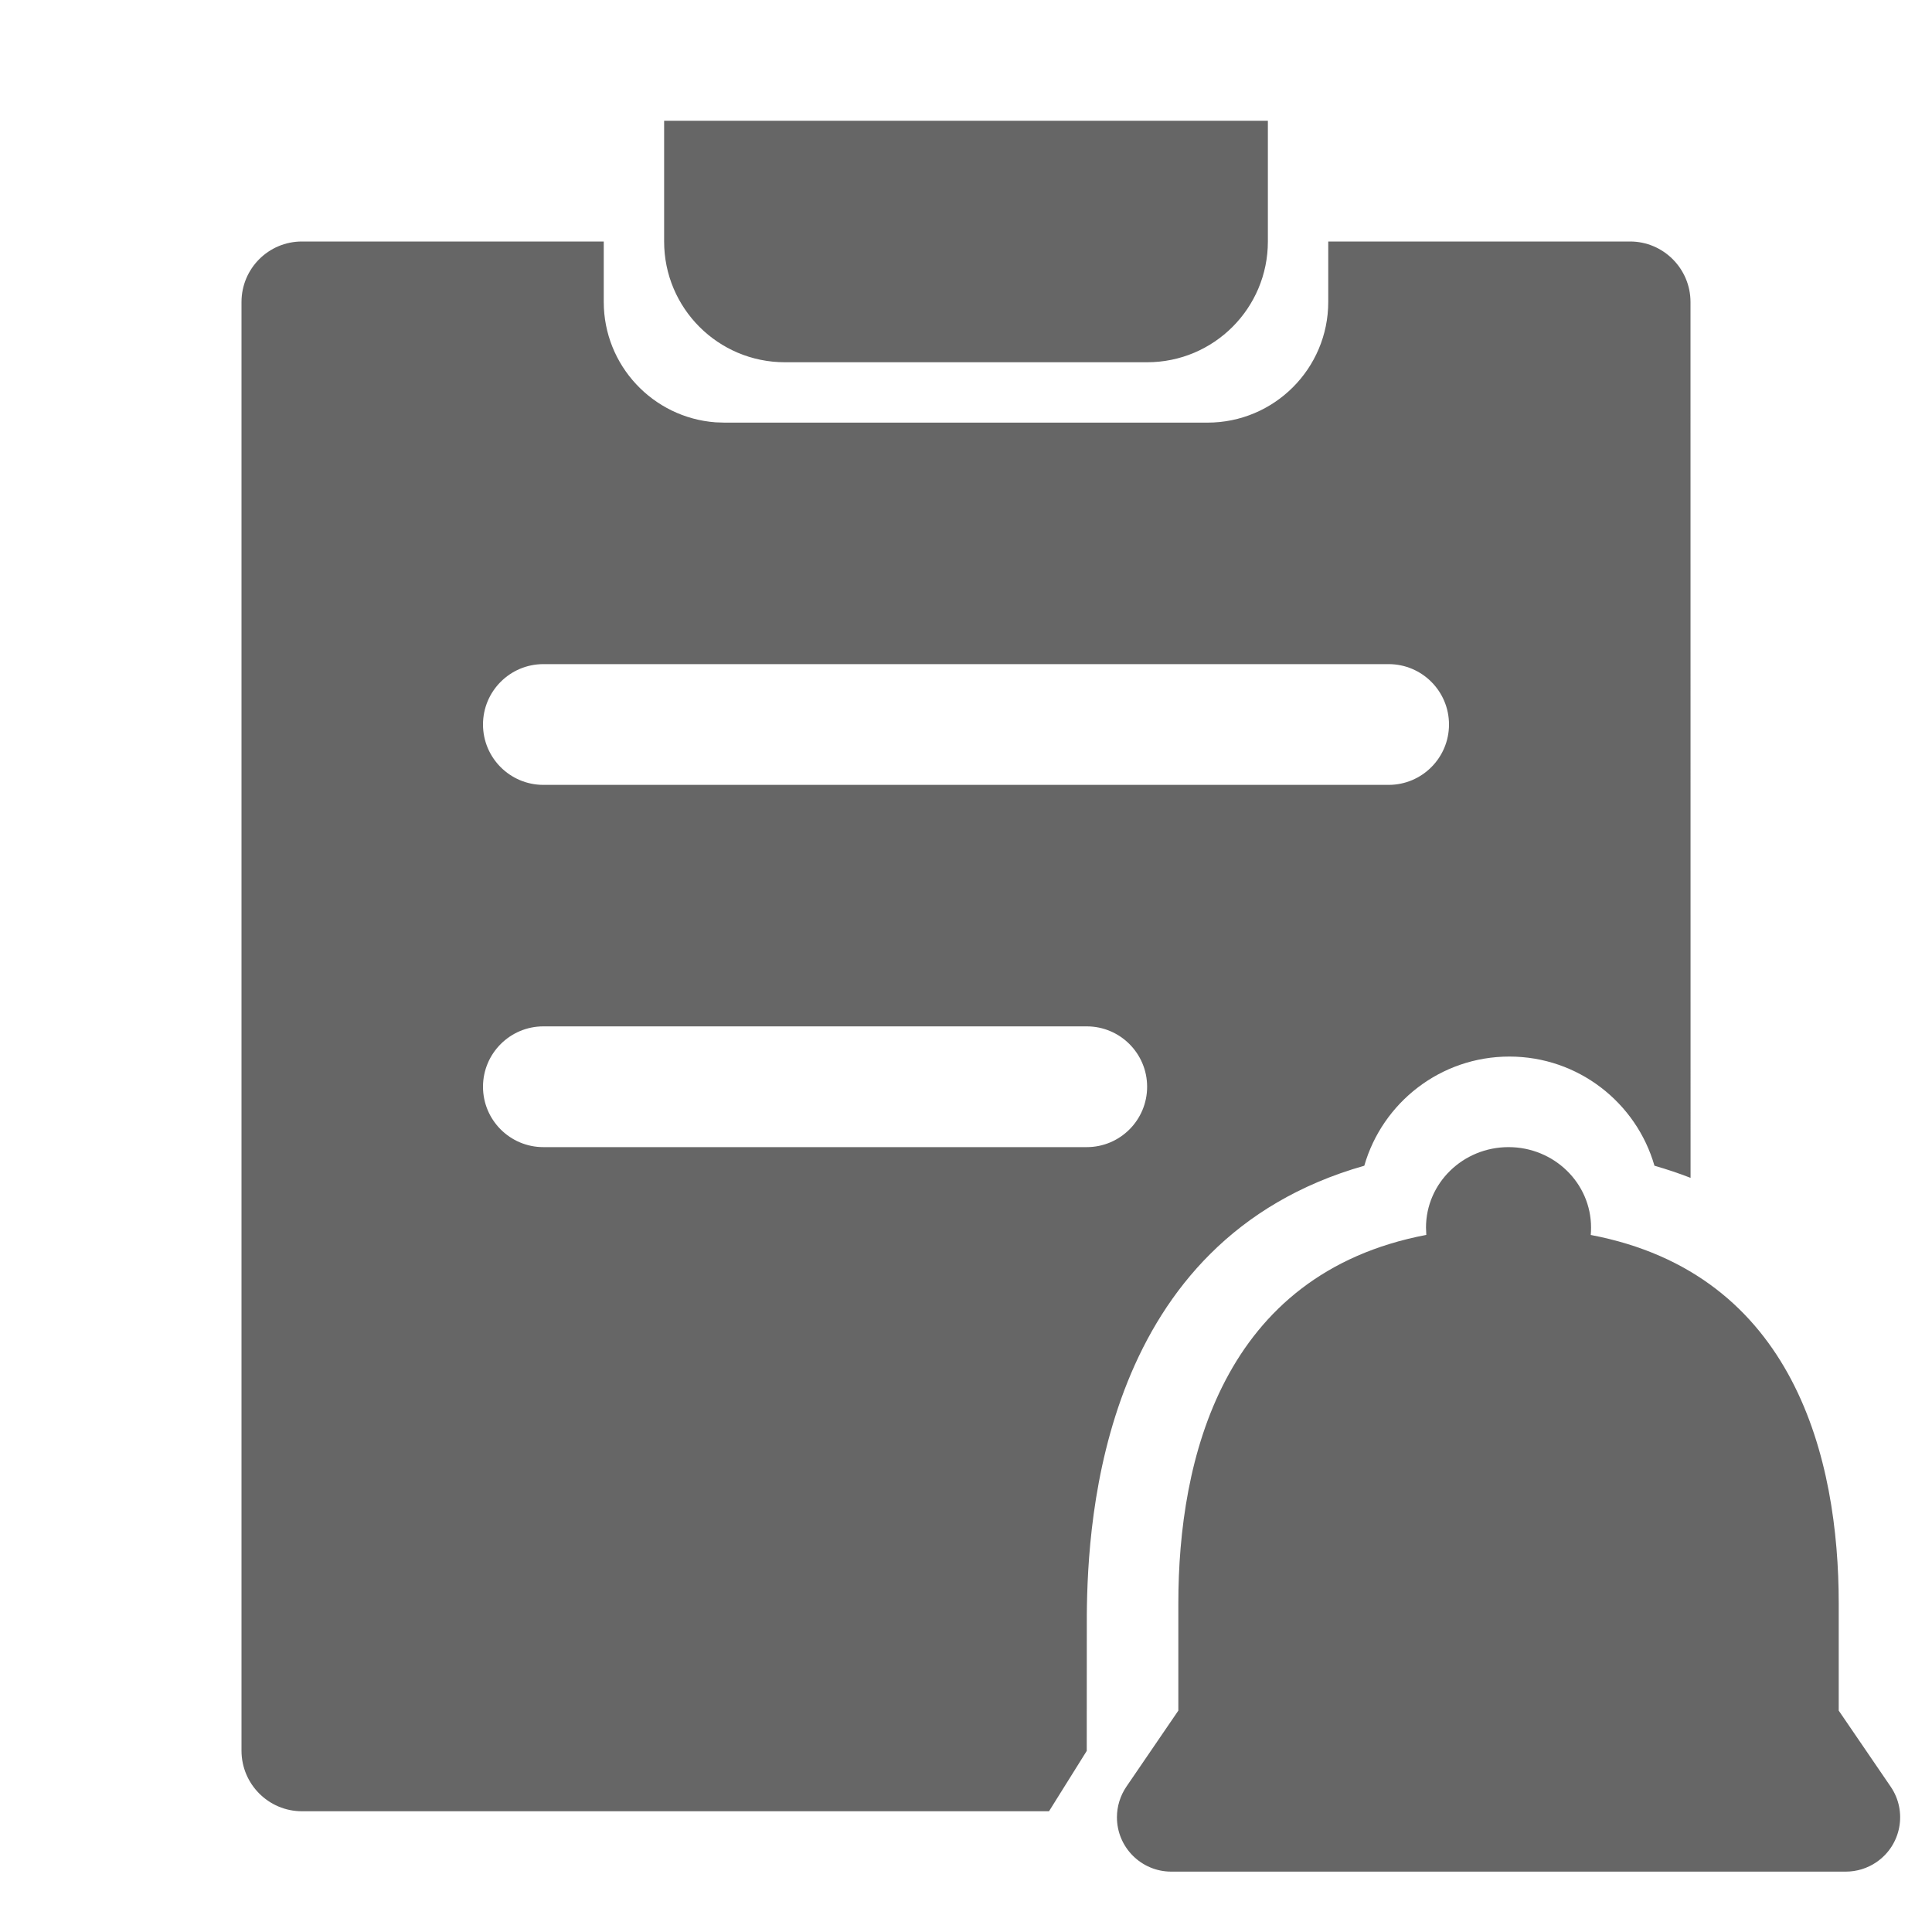 <!--?xml version="1.0" encoding="UTF-8"?-->
<svg width="32px" height="32px" viewBox="0 0 32 32" version="1.1" xmlns="http://www.w3.org/2000/svg" xmlns:xlink="http://www.w3.org/1999/xlink">
    <title>1750.组织变动消费明细表</title>
    <g id="1750.组织变动消费明细表" stroke="none" stroke-width="1" fill="none" fill-rule="evenodd">
        <path d="M24.986,19 C25.741,19 26.353,19.597 26.353,20.333 C26.353,20.374 26.351,20.415 26.348,20.455 C29.731,21.097 30.455,24.179 30.455,26.556 L30.455,28.333 L31.315,29.592 C31.596,30.002 31.491,30.562 31.08,30.843 C30.931,30.945 30.754,31 30.572,31 L19.4,31 C18.903,31 18.5,30.597 18.5,30.1 C18.5,29.919 18.555,29.742 18.657,29.592 L19.517,28.333 L19.517,26.556 C19.517,24.179 20.241,21.097 23.624,20.454 L23.619,20.333 C23.619,19.597 24.231,19 24.986,19 Z M10,4 L10,5 C10,6.054 10.816,6.918 11.851,6.995 L12,7 L20,7 C21.105,7 22,6.105 22,5 L22,4 L26.999,4 C27.552,4 28,4.451 28,5.003 L28.001,19.509 C27.811,19.435 27.612,19.368 27.403,19.308 C27.103,18.264 26.141,17.5 25,17.5 C23.859,17.5 22.897,18.264 22.597,19.308 C18.26,20.541 18.015,25.134 18.001,26.744 L18,29 L17.375,30 L5.001,30 C4.448,30 4,29.549 4,28.997 L4,5.003 C4,4.449 4.447,4 5.001,4 L10,4 Z M18,17 L9,17 C8.448,17 8,17.448 8,18 C8,18.552 8.448,19 9,19 L18,19 C18.552,19 19,18.552 19,18 C19,17.448 18.552,17 18,17 Z M23,11 L9,11 C8.448,11 8,11.448 8,12 C8,12.552 8.448,13 9,13 L23,13 C23.552,13 24,12.552 24,12 C24,11.448 23.552,11 23,11 Z M21,2 L21,4 C21,5.105 20.105,6 19,6 L13,6 C11.895,6 11,5.105 11,4 L11,2 L21,2 Z" id="形状结合" fill="#666666"></path>
    </g>
</svg>